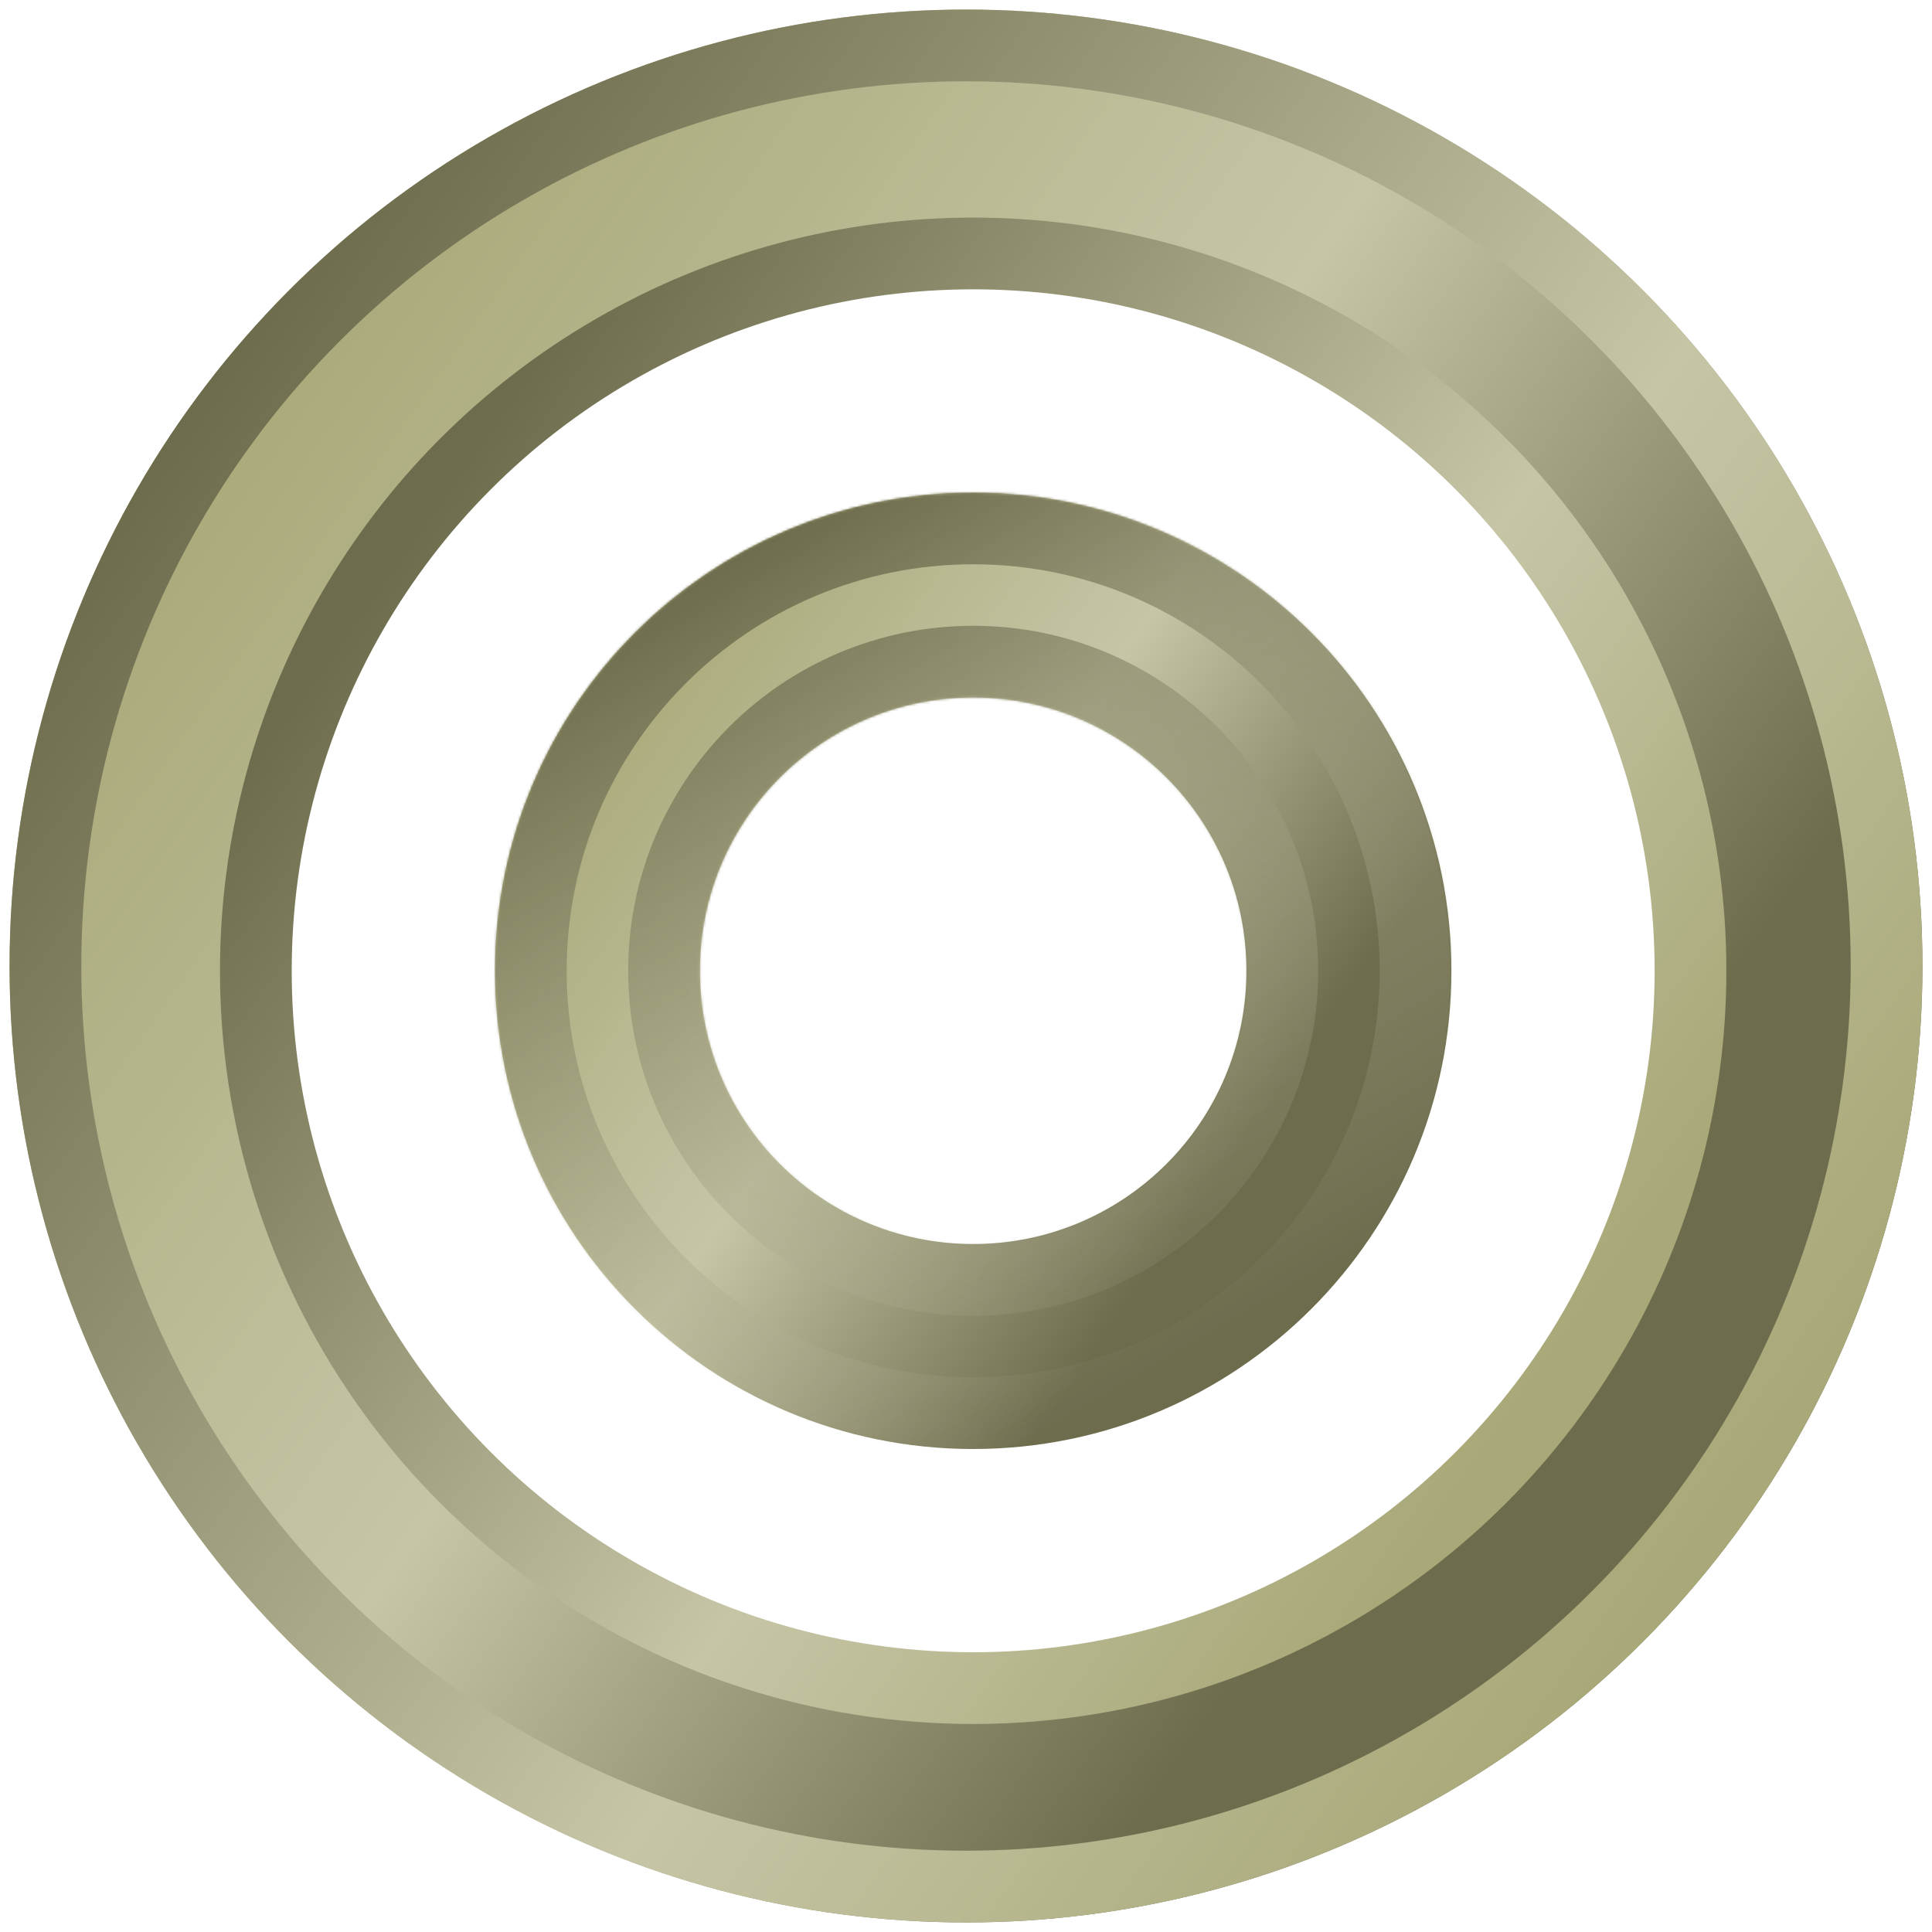<svg width="808" height="808" viewBox="0 0 808 808" fill="none" xmlns="http://www.w3.org/2000/svg">
<g filter="url(#filter0_d_719_94)">
<circle cx="404" cy="400" r="400" fill="url(#paint0_linear_719_94)"/>
<circle cx="404" cy="400" r="385" stroke="url(#paint1_linear_719_94)" stroke-width="30"/>
</g>
<g filter="url(#filter1_d_719_94)">
<circle cx="407" cy="402" r="300" fill="white"/>
<circle cx="407" cy="402" r="300" stroke="url(#paint2_linear_719_94)" stroke-width="30"/>
</g>
<g filter="url(#filter2_d_719_94)">
<mask id="path-4-inside-1_719_94" fill="white">
<path fill-rule="evenodd" clip-rule="evenodd" d="M607 402C607 512.457 517.457 602 407 602C296.543 602 207 512.457 207 402C207 291.543 296.543 202 407 202C517.457 202 607 291.543 607 402ZM521.285 402C521.285 465.118 470.118 516.285 407 516.285C343.882 516.285 292.715 465.118 292.715 402C292.715 338.882 343.882 287.715 407 287.715C470.118 287.715 521.285 338.882 521.285 402Z"/>
</mask>
<path fill-rule="evenodd" clip-rule="evenodd" d="M607 402C607 512.457 517.457 602 407 602C296.543 602 207 512.457 207 402C207 291.543 296.543 202 407 202C517.457 202 607 291.543 607 402ZM521.285 402C521.285 465.118 470.118 516.285 407 516.285C343.882 516.285 292.715 465.118 292.715 402C292.715 338.882 343.882 287.715 407 287.715C470.118 287.715 521.285 338.882 521.285 402Z" fill="url(#paint3_linear_719_94)"/>
<path fill-rule="evenodd" clip-rule="evenodd" d="M607 402C607 512.457 517.457 602 407 602C296.543 602 207 512.457 207 402C207 291.543 296.543 202 407 202C517.457 202 607 291.543 607 402ZM521.285 402C521.285 465.118 470.118 516.285 407 516.285C343.882 516.285 292.715 465.118 292.715 402C292.715 338.882 343.882 287.715 407 287.715C470.118 287.715 521.285 338.882 521.285 402Z" stroke="url(#paint4_linear_719_94)" stroke-width="60" mask="url(#path-4-inside-1_719_94)"/>
</g>
<defs>
<filter id="filter0_d_719_94" x="0" y="0" width="808" height="808" filterUnits="userSpaceOnUse" color-interpolation-filters="sRGB">
<feFlood flood-opacity="0" result="BackgroundImageFix"/>
<feColorMatrix in="SourceAlpha" type="matrix" values="0 0 0 0 0 0 0 0 0 0 0 0 0 0 0 0 0 0 127 0" result="hardAlpha"/>
<feOffset dy="4"/>
<feGaussianBlur stdDeviation="2"/>
<feComposite in2="hardAlpha" operator="out"/>
<feColorMatrix type="matrix" values="0 0 0 0 0 0 0 0 0 0 0 0 0 0 0 0 0 0 0.25 0"/>
<feBlend mode="normal" in2="BackgroundImageFix" result="effect1_dropShadow_719_94"/>
<feBlend mode="normal" in="SourceGraphic" in2="effect1_dropShadow_719_94" result="shape"/>
</filter>
<filter id="filter1_d_719_94" x="88" y="87" width="638" height="638" filterUnits="userSpaceOnUse" color-interpolation-filters="sRGB">
<feFlood flood-opacity="0" result="BackgroundImageFix"/>
<feColorMatrix in="SourceAlpha" type="matrix" values="0 0 0 0 0 0 0 0 0 0 0 0 0 0 0 0 0 0 127 0" result="hardAlpha"/>
<feOffset dy="4"/>
<feGaussianBlur stdDeviation="2"/>
<feComposite in2="hardAlpha" operator="out"/>
<feColorMatrix type="matrix" values="0 0 0 0 0 0 0 0 0 0 0 0 0 0 0 0 0 0 0.25 0"/>
<feBlend mode="normal" in2="BackgroundImageFix" result="effect1_dropShadow_719_94"/>
<feBlend mode="normal" in="SourceGraphic" in2="effect1_dropShadow_719_94" result="shape"/>
</filter>
<filter id="filter2_d_719_94" x="203" y="202" width="408" height="408" filterUnits="userSpaceOnUse" color-interpolation-filters="sRGB">
<feFlood flood-opacity="0" result="BackgroundImageFix"/>
<feColorMatrix in="SourceAlpha" type="matrix" values="0 0 0 0 0 0 0 0 0 0 0 0 0 0 0 0 0 0 127 0" result="hardAlpha"/>
<feOffset dy="4"/>
<feGaussianBlur stdDeviation="2"/>
<feComposite in2="hardAlpha" operator="out"/>
<feColorMatrix type="matrix" values="0 0 0 0 0 0 0 0 0 0 0 0 0 0 0 0 0 0 0.25 0"/>
<feBlend mode="normal" in2="BackgroundImageFix" result="effect1_dropShadow_719_94"/>
<feBlend mode="normal" in="SourceGraphic" in2="effect1_dropShadow_719_94" result="shape"/>
</filter>
<linearGradient id="paint0_linear_719_94" x1="80.017" y1="166.831" x2="725.019" y2="621.618" gradientUnits="userSpaceOnUse">
<stop stop-color="#A8A878"/>
<stop offset="0.443" stop-color="#C6C6A7"/>
<stop offset="0.844" stop-color="#6D6D4E"/>
</linearGradient>
<linearGradient id="paint1_linear_719_94" x1="80.017" y1="166.831" x2="725.019" y2="621.618" gradientUnits="userSpaceOnUse">
<stop stop-color="#6D6D4E"/>
<stop offset="0.628" stop-color="#C6C6A7"/>
<stop offset="1" stop-color="#A8A878"/>
</linearGradient>
<linearGradient id="paint2_linear_719_94" x1="164.013" y1="227.124" x2="647.764" y2="568.214" gradientUnits="userSpaceOnUse">
<stop stop-color="#6D6D4E"/>
<stop offset="0.628" stop-color="#C6C6A7"/>
<stop offset="1" stop-color="#A8A878"/>
</linearGradient>
<linearGradient id="paint3_linear_719_94" x1="245.009" y1="285.416" x2="567.509" y2="512.809" gradientUnits="userSpaceOnUse">
<stop stop-color="#A8A878"/>
<stop offset="0.443" stop-color="#C6C6A7"/>
<stop offset="0.844" stop-color="#6D6D4E"/>
</linearGradient>
<linearGradient id="paint4_linear_719_94" x1="269.069" y1="250.485" x2="463.797" y2="582.866" gradientUnits="userSpaceOnUse">
<stop stop-color="#6D6D4E"/>
<stop offset="1" stop-color="#C6C6A7" stop-opacity="0"/>
</linearGradient>
</defs>
</svg>
